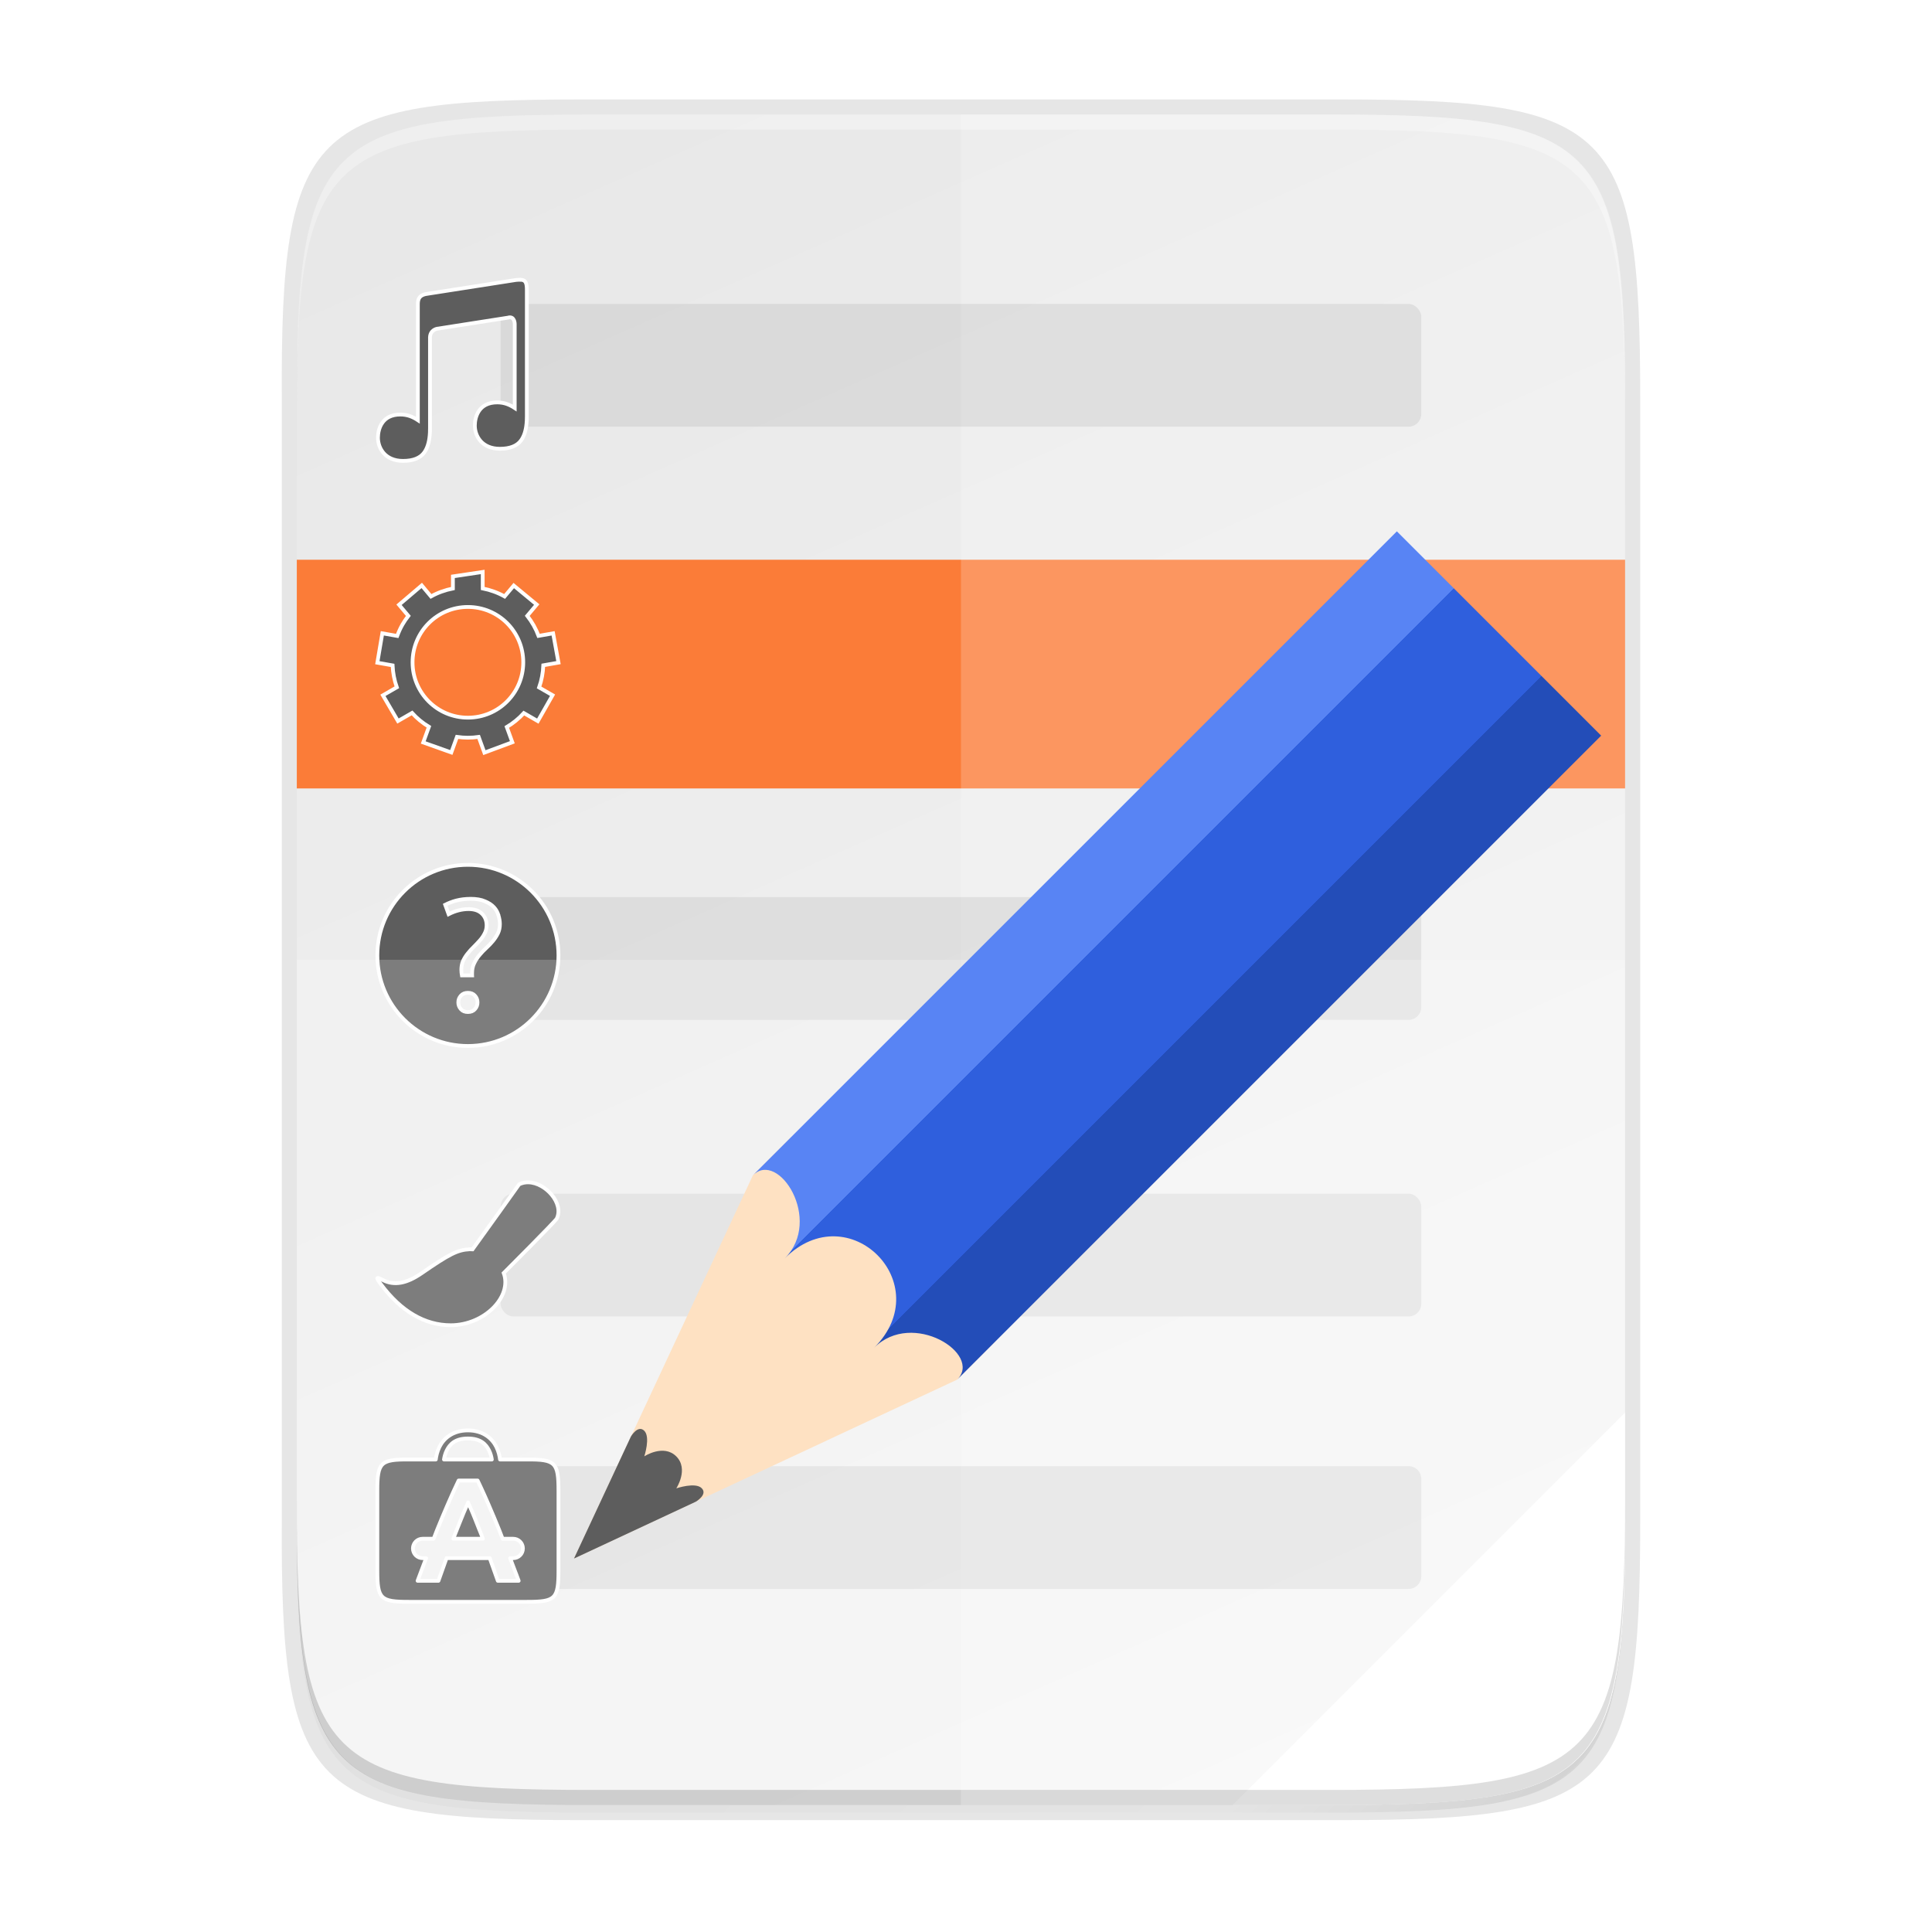 <svg enable-background="new" height="256" viewBox="0 0 256 256" width="256" xmlns="http://www.w3.org/2000/svg" xmlns:xlink="http://www.w3.org/1999/xlink"><linearGradient id="a" gradientTransform="matrix(0 -.453 -.453 0 253.291 239.175)" gradientUnits="userSpaceOnUse" x1="494.345" x2="4.414" y1="386.295" y2="169.657"><stop offset="0" stop-color="#e8e8e8"/><stop offset="1" stop-color="#f5f5f5"/></linearGradient><linearGradient id="b" gradientUnits="userSpaceOnUse" x1="88" x2="488" y1="88" y2="488"><stop offset="0" stop-opacity=".588"/><stop offset=".88" stop-opacity="0"/><stop offset="1"/></linearGradient><filter id="c" color-interpolation-filters="sRGB" height="1.088" width="1.106" x="-.05" y="-.04"><feGaussianBlur stdDeviation="8.48"/></filter><filter id="d" color-interpolation-filters="sRGB" height="1.022" width="1.026" x="-.01" y="-.01"><feGaussianBlur stdDeviation="2.12"/></filter><linearGradient id="e" gradientUnits="userSpaceOnUse" x1="624" x2="688" y1="369.239" y2="369.239"><stop offset="0" stop-color="#5884f4"/><stop offset=".278" stop-color="#5884f4"/><stop offset=".278" stop-color="#2f5fdd"/><stop offset=".707" stop-color="#2f5fdd"/><stop offset=".709" stop-color="#234db8"/><stop offset="1" stop-color="#234db8"/></linearGradient><path d="m189.843 74c-70.593 0-78.189 7.251-77.843 77.987v146.013 146.013c-.346 70.736 7.25 77.987 77.843 77.987h196.314c70.593 0 76.007-7.274 77.843-77.987v-146.013-146.013c0-70.737-7.25-77.987-77.843-77.987z" filter="url(#d)" opacity=".1" transform="matrix(.5 0 0 .5 -16.666 -20.825)"/><path d="m189.843 74c-70.593 0-78.189 7.251-77.843 77.987v146.013 146.013c-.346 70.736 7.25 77.987 77.843 77.987h196.314c70.593 0 77.843-7.25 77.843-77.987v-146.013-146.013c0-70.737-7.25-77.987-77.843-77.987z" fill="url(#b)" filter="url(#c)" opacity=".3" transform="matrix(.5 0 0 .5 -16.666 -20.825)"/><path d="m77.145 13.175c-36.099 0-39.983 3.69-39.806 39.69v74.31 74.31c-.177 36 3.707 39.69 39.806 39.69h100.387c36.099 0 39.806-3.69 39.806-39.69v-74.31-74.31c0-36-3.707-39.69-39.806-39.69z" opacity=".1"/><path d="m176.407 15.175c35.297 0 39.095 3.625 38.922 38.994v73.006 73.006c.173 35.368-3.625 38.994-38.922 38.994h-98.157c-35.297 0-38.922-3.625-38.922-38.994v-73.006-73.006c0-35.369 3.625-38.994 38.922-38.994z" fill="url(#a)"/><path d="m215.328 187.181-51.994 51.994h13.072c35.297 0 39.095-3.626 38.922-38.994z" fill="#fff"/><path d="m78.255 15.175c-35.297 0-39.095 3.626-38.922 38.994v2c-.173-35.368 3.625-38.994 38.922-38.994h98.156c35.297 0 38.922 3.626 38.922 38.994v-2c0-35.369-3.625-38.994-38.922-38.994z" fill="#fff" opacity=".3"/><path d="m39.328 74.168v30.305h176v-30.305z" fill="#fb7c38" stroke-width="1.863"/><path d="m78.261 239.175c-35.297 0-39.095-3.626-38.922-38.994v-2c-.173 35.368 3.625 38.994 38.922 38.994h98.156c35.297 0 38.922-3.626 38.922-38.994v2c0 35.369-3.625 38.994-38.922 38.994z" opacity=".2"/><path d="m127.334 15.175v224h49.072c35.297 0 39.095-3.626 38.922-38.994v-73.006-73.006c.173-35.368-3.625-38.994-38.922-38.994z" fill="#fff" opacity=".2"/><g fill="#4d4d4d" transform="translate(16.336 -2.327)"><rect height="16.266" opacity=".1" rx="1.684" ry="1.688" width="121.99" x="50" y="160.5"/><path d="m68.02 196.041c-.933 0-1.684.754-1.684 1.689v2.896h5.104c.191 0 .346.154.346.346v11.328c0 .003-.002.005-.002.008h114.859c.933 0 1.684-.754 1.684-1.689v-12.889c0-.935-.751-1.689-1.684-1.689z" opacity=".1" transform="translate(-16.336 .558)"/><rect height="16.266" opacity=".1" rx="1.684" ry="1.688" width="121.99" x="50" y="121.2"/><rect height="16.266" opacity=".1" rx="1.684" ry="1.688" width="121.99" x="50" y="42.6"/></g><g fill="#5d5d5d" stroke="#fff"><path d="m62 116.367c-6.627 0-12 5.373-12 12s5.373 12 12 12 12-5.373 12-12-5.373-12-12-12zm.338 4.498c.791 0 1.428.112 1.91.326l.002.002.004.002c.507.205.904.467 1.197.787.296.323.493.683.6 1.084l.002.002v.004c.123.397.184.778.184 1.143 0 .461-.087.867-.26 1.227v.002c-.178.356-.397.692-.658 1.008-.264.319-.555.626-.875.918-.329.3-.63.614-.902.943 0 0-.002.002-.002.002v.002c-.276.32-.509.675-.697 1.066-.194.389-.289.83-.289 1.314v.232c0 .03.005.057.006.086h-1.357c-.041-.238-.072-.482-.072-.742 0-.434.077-.821.223-1.168.164-.355.367-.684.613-.984l.002-.002c.25-.319.514-.61.791-.873l.002-.002.002-.002c.284-.284.553-.567.809-.852.261-.29.473-.598.635-.92.181-.332.271-.697.271-1.086 0-.624-.206-1.15-.615-1.545-.415-.414-1.016-.613-1.775-.613-.903 0-1.787.239-2.646.676l-.451-1.248c.442-.223.919-.415 1.459-.557.594-.152 1.226-.23 1.893-.23zm-.338 12.457c.406 0 .704.124.93.375.232.258.342.548.342.896 0 .349-.11.64-.342.898-.226.251-.524.375-.93.375-.406 0-.702-.124-.928-.375-.232-.258-.344-.55-.344-.898 0-.349.112-.639.344-.896.226-.251.522-.375.928-.375z" stroke-width=".5" transform="matrix(1 0 0 1 0 -1.769)"/><path d="m63.961 77.555-3.949.59v1.602c-1.022.206-2.006.551-2.906 1.055l-1.223-1.461-3.01 2.561 1.236 1.473c-.283.362-.544.744-.777 1.148-.283.49-.508.998-.699 1.512l-1.973-.35-.66 3.895 2.02.355c.044.992.232 1.971.561 2.904l-1.842 1.064 1.994 3.406 1.865-1.074c.637.704 1.386 1.323 2.236 1.838l-.754 2.076 3.719 1.324.75-2.063c.961.141 1.93.14 2.877.004l.758 2.084 3.703-1.377-.736-2.02c.83-.495 1.594-1.113 2.262-1.848l1.85 1.068 1.953-3.434-1.783-1.027c.338-.96.521-1.948.557-2.936l2.012-.354-.711-3.883-1.93.34c-.356-.951-.862-1.848-1.496-2.66l1.254-1.49-3.043-2.52-1.213 1.445c-.908-.508-1.887-.859-2.9-1.062zm-1.961 4.639c4.058 0 7.334 3.276 7.334 7.334 0 4.058-3.276 7.334-7.334 7.334s-7.334-3.276-7.334-7.334c0-4.058 3.276-7.334 7.334-7.334z" stroke-width=".5" transform="matrix(1 0 0 1 0 -1.769)"/><path d="m665.514 260.041c-.115-.008-.251.002-.41.016l-7.209 1.125c-.813.083-.902.462-.895.936v9.52c-.413-.272-.856-.465-1.445-.465-.759 0-1.212.291-1.486.674-.274.383-.365.865-.365 1.238 0 .45.155.929.488 1.295s.846.623 1.582.623c.832 0 1.415-.232 1.746-.686.26-.357.406-.835.457-1.424.007-.071.011-.145.016-.221.004-.06.003-.102.004-.172h.004v-7.703c.022-.619.584-.711.584-.711l5.854-.914c.562-.172.562.523.562.523v6.941c-.413-.272-.856-.465-1.445-.465-.759 0-1.212.291-1.486.674-.274.383-.365.865-.365 1.238 0 .45.155.929.488 1.295.333.366.846.623 1.582.623.832 0 1.415-.232 1.746-.686.26-.357.406-.835.457-1.424.007-.071.011-.145.016-.221.004-.06.003-.102.004-.172h.004v-10.568c.012-.686-.14-.866-.486-.891z" fill-rule="evenodd" stroke-width=".312" transform="matrix(1.604 0 0 1.604 -998.458 -380.033)"/><path d="m127.772-29.535c-.006.261.045.52.166.761 0 0 4.319 3.079 5.294 3.793-.006.082-.009.164-.005.244.056.985.374 1.622 1.953 3.909.848 1.227 1.026 2.233.56 3.148-.29.568-.235.595.341.166 2.204-1.643 3.336-3.574 3.336-5.691 0-2.738-2.326-5.027-4.254-4.315l-.001-.001s-4.209-4.209-4.437-4.323c-1.228-.595-2.919.9-2.953 2.31z" stroke-width=".307" transform="matrix(0 1.626 -1.626 0 21.997 -51.092)"/><path d="m267.156-51.763c-2.054 0-3.228 1.106-3.76 2.171-.323.646-.446 1.282-.494 1.686h-3.568c-3.789-.018-4.178.388-4.178 4.17v10.517c0 3.782.388 4.17 4.178 4.17h7.822 7.822c3.789 0 4.178-.388 4.178-4.17v-10.517c0-3.782-.389-4.189-4.178-4.17h-3.568c-.048-.404-.171-1.04-.494-1.686-.533-1.065-1.707-2.171-3.76-2.171zm0 1.071c1.696 0 2.397.769 2.802 1.579.223.446.323.892.37 1.207h-3.172-3.172c.047-.315.147-.761.37-1.207.405-.81 1.106-1.579 2.802-1.579zm-1.232 5.571h.042 1.191.056 1.191.042c.141.293.28.588.417.884.16.344.318.69.473 1.038.033.073.065.145.098.218.156.351.311.703.463 1.057.463 1.065.932 2.187 1.409 3.364.147.374.297.764.447 1.154h1.405c.712 0 1.286.573 1.286 1.286 0 .712-.573 1.286-1.286 1.286h-.408c.207.546.406 1.074.617 1.632.068.171.138.351.221.57.083.219.179.475.296.798h-1.577-1.189l-1.068-3h-5.728l-1.068 3h-1.189-1.577c.234-.644.382-1.026.517-1.368.211-.558.41-1.086.617-1.632h-.464c-.712 0-1.286-.573-1.286-1.286 0-.712.573-1.286 1.286-1.286h1.461c.15-.39.3-.78.447-1.154.477-1.177.946-2.299 1.409-3.364.463-1.079.946-2.145 1.451-3.196zm1.26 2.897c-.009.021-.018.042-.028.064v.016c-.385.855-.757 1.74-1.115 2.658-.409 1.068-.45 1.072-.814 2.079h3.913c-.074-.204-.145-.402-.198-.538-.137-.358-.22-.545-.357-.882-.069-.169-.15-.375-.259-.659-.088-.225-.177-.449-.266-.67-.09-.221-.18-.441-.271-.659-.082-.195-.165-.388-.248-.58-.01-.022-.019-.045-.029-.067-0-.001-.001-.002-.001-.003-.092-.213-.186-.424-.28-.633-.007-.015-.013-.031-.02-.046v-.016c-.009-.021-.019-.042-.028-.064z" stroke-linecap="round" stroke-linejoin="round" stroke-width=".5" transform="translate(-205.156 241.298)"/></g><path d="m39.328 127.175v73.006c0 35.369 3.625 38.994 38.922 38.994h98.156c35.297 0 39.095-3.626 38.922-38.994v-73.006z" fill="#fff" opacity=".2"/><g enable-background="new" transform="matrix(.423 .423 -.459 .459 -17.604 -254.803)"><path d="m688 319.356-32 81.138-32-81.138v-11.064h64z" fill="#fee1c2"/><path d="m645.813 374.677 10.188 25.817 10.188-25.817s.776-2.766-1.206-2.766-3.947 3.688-3.947 3.688-1.035-4.61-5.014-4.61c-3.978 0-5.014 4.61-5.014 4.61s-2.008-3.688-4.008-3.688-1.188 2.766-1.188 2.766z" fill="#5d5d5d"/><path d="m624 319.356c0-7.376 18-3.688 18 7.376 0-18.44 28-18.44 28 0 0-11.064 18-14.752 18-7.376v-185.9h-64z" fill="url(#e)"/></g></svg>